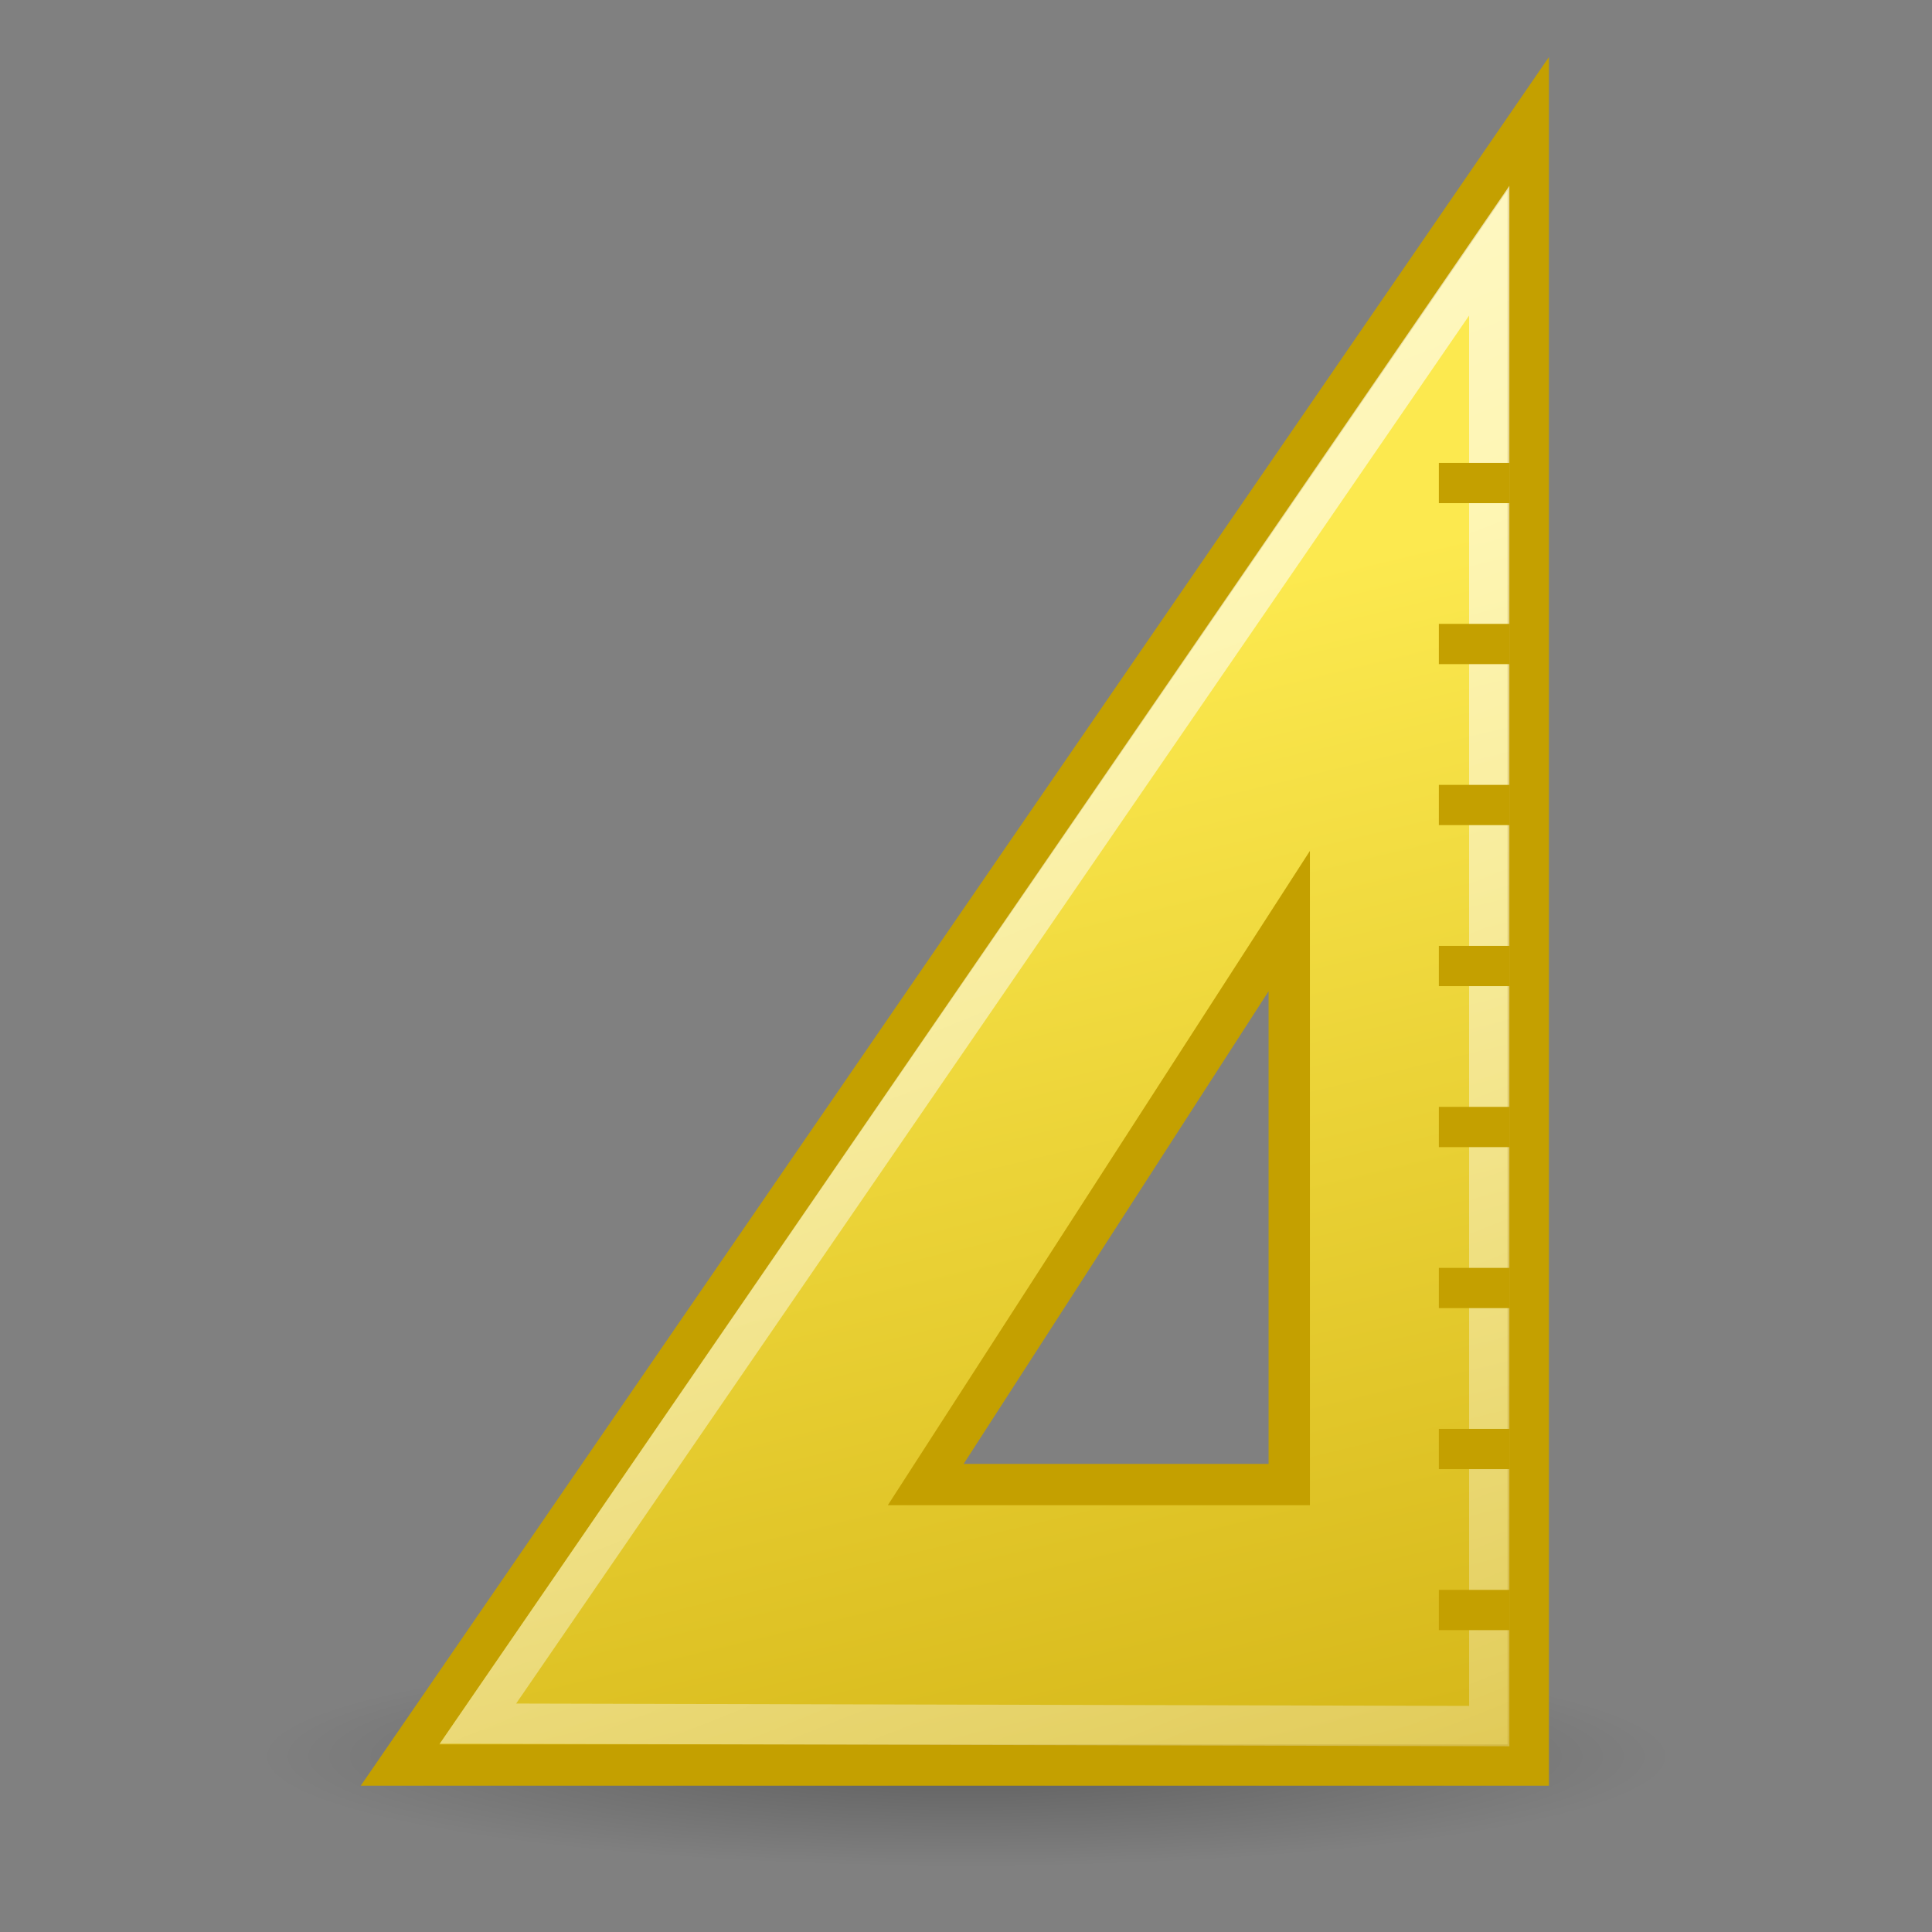 <?xml version="1.0" encoding="UTF-8" standalone="no"?>
<svg
   xmlns:dc="http://purl.org/dc/elements/1.1/"
   xmlns:cc="http://creativecommons.org/ns#"
   xmlns:rdf="http://www.w3.org/1999/02/22-rdf-syntax-ns#"
   xmlns:svg="http://www.w3.org/2000/svg"
   xmlns="http://www.w3.org/2000/svg"
   xmlns:xlink="http://www.w3.org/1999/xlink"
   xmlns:sodipodi="http://sodipodi.sourceforge.net/DTD/sodipodi-0.dtd"
   xmlns:inkscape="http://www.inkscape.org/namespaces/inkscape"
   id="svg2"
   xml:space="preserve"
   overflow="visible"
   inkscape:export-ydpi="90.000000"
   viewBox="0 0 48 48"
   inkscape:export-xdpi="90.000000"
   version="1.0"
   inkscape:output_extension="org.inkscape.output.svg.inkscape"
   sodipodi:docname="applications-accessories.svg"
   inkscape:export-filename="/home/tigert/My Downloads/go-home.png"
   inkscape:version="0.92.2 (5c3e80d, 2017-08-06)"
   sodipodi:version="0.32"
   enable-background="new 0 0 128 129.396"><rect x="0" y="0" width="48" height="48" fill="#808080" stroke="none"/><defs
     id="defs365"><radialGradient
       id="XMLID_52_"
       gradientUnits="userSpaceOnUse"
       cy="23.333"
       cx="165.06"
       gradientTransform="matrix(1 0 0 1.01 1.008e-18 -.16)"
       r="7.285"><stop
         id="stop812"
         style="stop-color:#EF3535"
         offset="0" /><stop
         id="stop2239"
         style="stop-color:#c91a1a"
         offset="0" /><stop
         id="stop814"
         style="stop-color:#ff4c4c"
         offset="1" /></radialGradient><linearGradient
       id="XMLID_897_"
       y2="10.711"
       gradientUnits="userSpaceOnUse"
       y1="4.759"
       x2="296.94"
       x1="292.97"><stop
         id="stop45093"
         style="stop-color:#EEEEEC"
         offset="0" /><stop
         id="stop45095"
         style="stop-color:#ffffff"
         offset="1" /></linearGradient><linearGradient
       id="linearGradient2229"><stop
         id="stop2231"
         style="stop-color:#e2e2e2"
         offset="0" /><stop
         id="stop2233"
         style="stop-color:#d8d8d8"
         offset="1" /></linearGradient><linearGradient
       id="linearGradient2269"
       inkscape:collect="always"><stop
         id="stop2271"
         style="stop-color:#000000"
         offset="0" /><stop
         id="stop2273"
         style="stop-color:#000000;stop-opacity:0"
         offset="1" /></linearGradient><linearGradient
       id="linearGradient3084"
       y2="16.357"
       gradientUnits="userSpaceOnUse"
       x2="32.35"
       y1="58.076"
       x1="42.426"
       inkscape:collect="always"
       gradientTransform="translate(-7.748,-0.616)"><stop
         id="stop3080"
         style="stop-color:#c4a000"
         offset="0" /><stop
         id="stop3082"
         style="stop-color:#fce94f"
         offset="1" /></linearGradient><linearGradient
       id="linearGradient3105"
       y2="70.073"
       gradientUnits="userSpaceOnUse"
       x2="52.132"
       y1="11.914"
       x1="28.835"
       inkscape:collect="always"
       gradientTransform="translate(-7.748,-0.616)"><stop
         id="stop3101"
         style="stop-color:#ffffff"
         offset="0" /><stop
         id="stop3103"
         style="stop-color:#ffffff;stop-opacity:0"
         offset="1" /></linearGradient><radialGradient
       id="radialGradient3253"
       xlink:href="#linearGradient2269"
       gradientUnits="userSpaceOnUse"
       cy="41.625"
       cx="25.188"
       gradientTransform="matrix(0.969,0,0,0.151,-1.651,37.353)"
       r="18.062"
       inkscape:collect="always" /></defs><sodipodi:namedview
     id="base"
     bordercolor="#666666"
     inkscape:pageshadow="2"
     inkscape:window-y="30"
     pagecolor="#ffffff"
     inkscape:showpageshadow="false"
     inkscape:zoom="4"
     inkscape:window-x="253"
     stroke="#c4a000"
     borderopacity="0.216"
     inkscape:current-layer="svg2"
     inkscape:cx="22.324383"
     inkscape:cy="20.286014"
     inkscape:guide-bbox="true"
     inkscape:window-width="1181"
     showgrid="true"
     inkscape:pageopacity="0.0"
     inkscape:window-height="818"
     showguides="true"
     fill="#2e3436"
     inkscape:window-maximized="0"><inkscape:grid
       id="GridFromPre046Settings"
       opacity=".039"
       visible="true"
       color="#3f3fff"
       enabled="true"
       originy="0"
       originx="0"
       empspacing="5"
       spacingy="1"
       spacingx="1"
       empopacity="0.102"
       type="xygrid"
       empcolor="#3f3fff" /></sodipodi:namedview><g
     id="g892"
     transform="translate(1.248)"><ellipse
       ry="2.733"
       rx="17.5"
       cy="43.651"
       cx="22.752"
       inkscape:r_cx="true"
       inkscape:r_cy="true"
       style="color:#000000;opacity:0.267;fill:url(#radialGradient3253);fill-rule:evenodd;stroke-width:0.671"
       id="path3251" /><path
       inkscape:connector-curvature="0"
       d="M 36.721,3.071 8.69,43.853 36.721,43.852 V 3.071 Z m -5.938,19.812 v 14 h -9.031 z"
       style="fill:url(#linearGradient3084);fill-rule:evenodd;stroke:#c4a000;stroke-width:1.027px"
       id="path1465" /><path
       inkscape:connector-curvature="0"
       d="M 35.752,42.884 V 6.228 L 10.627,42.822 Z"
       sodipodi:nodetypes="cccc"
       inkscape:r_cx="true"
       inkscape:r_cy="true"
       style="opacity:0.639;fill:none;stroke:url(#linearGradient3105);stroke-width:1px"
       id="path3006" /><path
       inkscape:connector-curvature="0"
       inkscape:r_cx="true"
       inkscape:r_cy="true"
       style="fill:#2e3436;fill-opacity:0.75;fill-rule:evenodd;stroke:#c4a000;stroke-width:1px;stroke-linecap:square"
       d="M 35.758,40 H 35"
       id="path3022" /><path
       inkscape:connector-curvature="0"
       inkscape:r_cx="true"
       inkscape:r_cy="true"
       style="fill:#2e3436;fill-opacity:0.75;fill-rule:evenodd;stroke:#c4a000;stroke-width:1px;stroke-linecap:square"
       d="M 35.758,36 H 35"
       id="path3046" /><path
       inkscape:connector-curvature="0"
       inkscape:r_cx="true"
       inkscape:r_cy="true"
       style="fill:#2e3436;fill-opacity:0.75;fill-rule:evenodd;stroke:#c4a000;stroke-width:1px;stroke-linecap:square"
       d="M 35.758,32 H 35"
       id="path3050" /><path
       inkscape:connector-curvature="0"
       inkscape:r_cx="true"
       inkscape:r_cy="true"
       style="fill:#2e3436;fill-opacity:0.75;fill-rule:evenodd;stroke:#c4a000;stroke-width:1px;stroke-linecap:square"
       d="M 35.758,28 H 35"
       id="path3054" /><path
       inkscape:connector-curvature="0"
       inkscape:r_cx="true"
       inkscape:r_cy="true"
       style="fill:#2e3436;fill-opacity:0.75;fill-rule:evenodd;stroke:#c4a000;stroke-width:1px;stroke-linecap:square"
       d="M 35.758,24 H 35"
       id="path3058" /><path
       inkscape:connector-curvature="0"
       inkscape:r_cx="true"
       inkscape:r_cy="true"
       style="fill:#2e3436;fill-opacity:0.75;fill-rule:evenodd;stroke:#c4a000;stroke-width:1px;stroke-linecap:square"
       d="M 35.758,20 H 35"
       id="path3062" /><path
       inkscape:connector-curvature="0"
       inkscape:r_cx="true"
       inkscape:r_cy="true"
       style="fill:#2e3436;fill-opacity:0.75;fill-rule:evenodd;stroke:#c4a000;stroke-width:1px;stroke-linecap:square"
       d="M 35.758,16 H 35"
       id="path3066" /><path
       inkscape:connector-curvature="0"
       inkscape:r_cx="true"
       inkscape:r_cy="true"
       style="fill:#2e3436;fill-opacity:0.75;fill-rule:evenodd;stroke:#c4a000;stroke-width:1px;stroke-linecap:square"
       d="M 35.758,12 H 35"
       id="path3070" /></g></svg>
